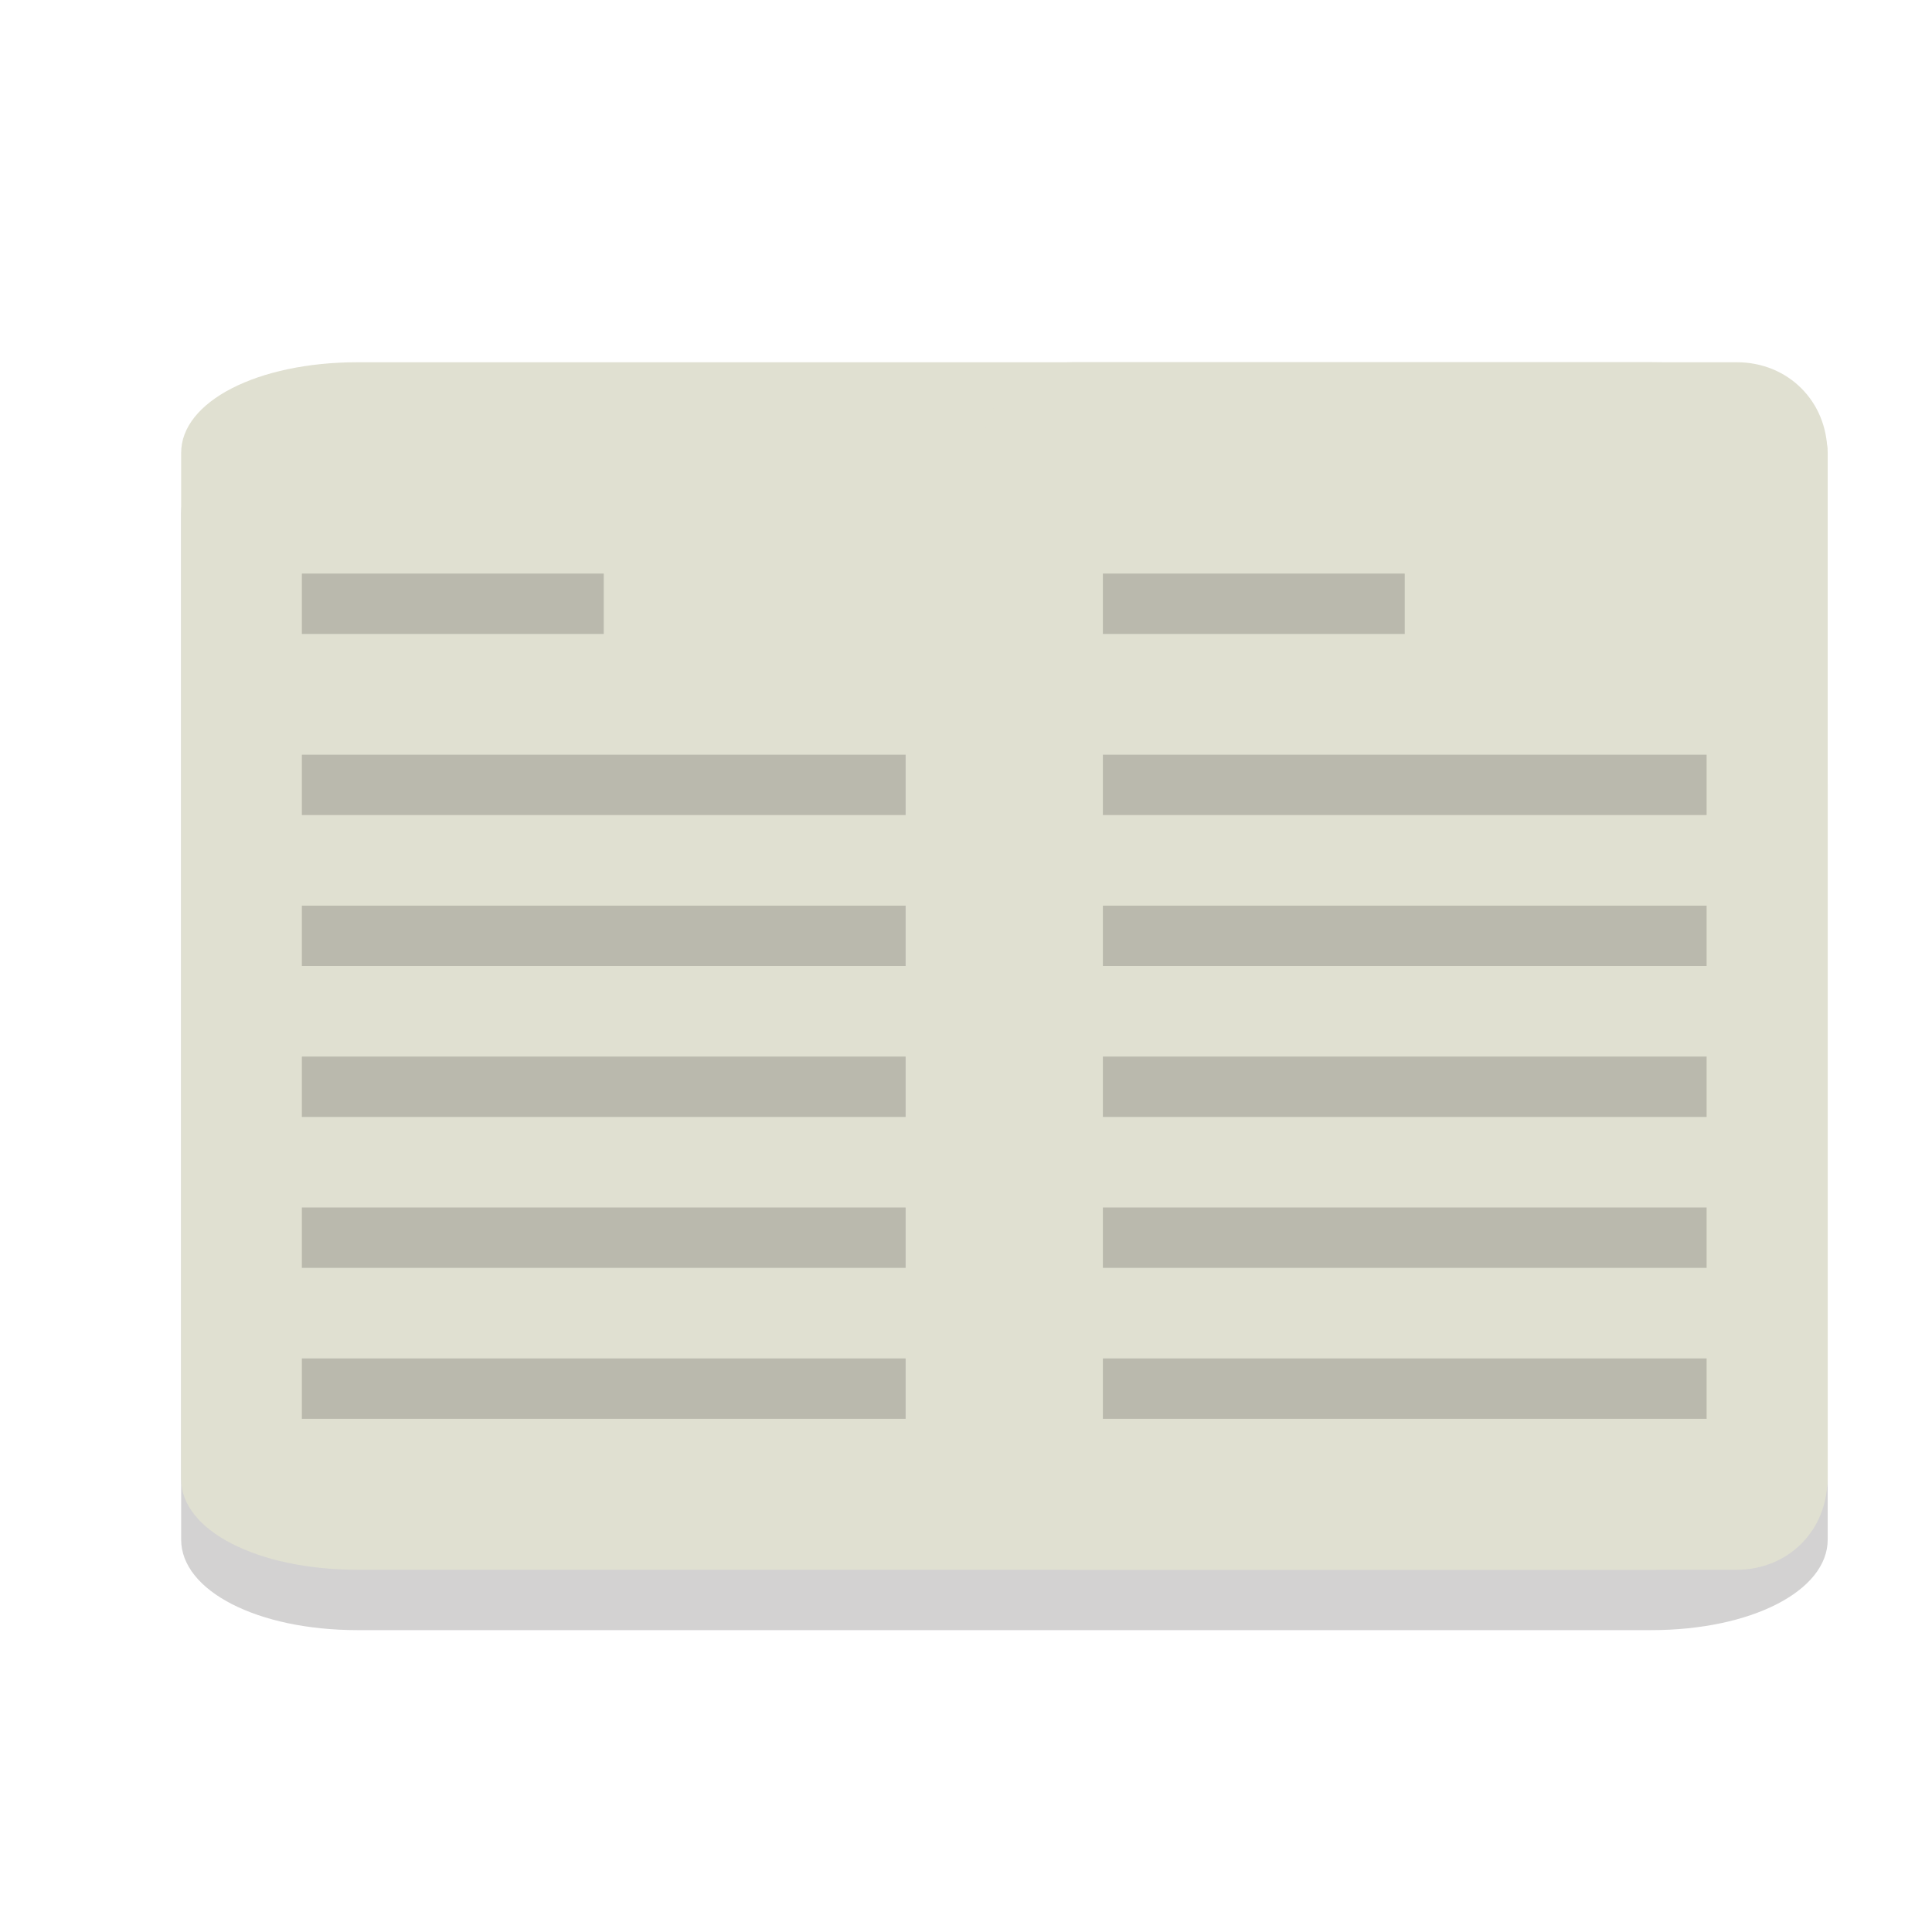 <?xml version="1.0" encoding="UTF-8" standalone="no"?>
<!-- Generator: Adobe Illustrator 19.1.0, SVG Export Plug-In . SVG Version: 6.00 Build 0)  -->

<svg
   xmlns:dc="http://purl.org/dc/elements/1.1/"
   xmlns:cc="http://creativecommons.org/ns#"
   xmlns:rdf="http://www.w3.org/1999/02/22-rdf-syntax-ns#"
   xmlns:svg="http://www.w3.org/2000/svg"
   xmlns="http://www.w3.org/2000/svg"
   xmlns:sodipodi="http://sodipodi.sourceforge.net/DTD/sodipodi-0.dtd"
   xmlns:inkscape="http://www.inkscape.org/namespaces/inkscape"
   version="1.1"
   x="0px"
   y="0px"
   viewBox="0 0 64 64"
   style="enable-background:new 0 0 64 64;"
   xml:space="preserve"
   id="svg3105"
   inkscape:version="0.48.4 r9939"
   width="100%"
   height="100%"
   sodipodi:docname="base.svg"><defs
     id="defs3183" /><sodipodi:namedview
     pagecolor="#ffffff"
     bordercolor="#666666"
     borderopacity="1"
     objecttolerance="10"
     gridtolerance="10"
     guidetolerance="10"
     inkscape:pageopacity="0"
     inkscape:pageshadow="2"
     inkscape:window-width="1920"
     inkscape:window-height="1022"
     id="namedview3181"
     showgrid="false"
     inkscape:zoom="25.46875"
     inkscape:cx="32.3816"
     inkscape:cy="18.826926"
     inkscape:window-x="-2"
     inkscape:window-y="-3"
     inkscape:window-maximized="1"
     inkscape:current-layer="Layer_1" /><style
     type="text/css"
     id="style3107">
	.st0{fill:#76C2AF;}
	.st1{opacity:0.2;}
	.st2{fill:#231F20;}
	.st3{fill:#E0E0D1;}
	.st4{fill:#C75C5C;}
	.st5{fill:#E0995E;}
	.st6{fill:#F5CF87;}
	.st7{fill:#4F5D73;}
	.st8{fill:#FFFFFF;}
</style><g
     id="Layer_1"><g
       id="g3114"
       transform="translate(-6,0)"><g
         id="g3116"
         transform="matrix(1.948,0,0,1,-11.375,0)"><g
           class="st1"
           id="g3118"
           style="opacity:0.2"><path
             class="st2"
             d="M 28,23 V 14 H 15 c -1.7,0 -3,1.3 -3,3 v 34 c 0,1.7 1.3,3 3,3 h 22 c 1.7,0 3,-1.3 3,-3 V 26 h -9 c -1.7,0 -3,-1.3 -3,-3 z"
             id="path3120"
             inkscape:connector-curvature="0"
             style="fill:#231f20" /></g><g
           id="g3122"><path
             class="st3"
             d="M 37,12 H 28 15 c -1.7,0 -3,1.3 -3,3 v 25 9 c 0,1.7 1.3,3 3,3 h 9 13 c 1.7,0 3,-1.3 3,-3 V 24 15 c 0,-1.7 -1.3,-3 -3,-3 z"
             id="path3124"
             inkscape:connector-curvature="0"
             style="fill:#e0e0d1" /></g></g><g
         class="st1"
         id="g3126"
         style="opacity:0.2"><rect
           x="16"
           y="19"
           class="st2"
           width="10"
           height="2"
           id="rect3128"
           style="fill:#231f20" /></g><g
         class="st1"
         id="g3130"
         style="opacity:0.2"><rect
           x="16"
           y="35"
           class="st2"
           width="20"
           height="2"
           id="rect3132"
           style="fill:#231f20" /></g><g
         class="st1"
         id="g3134"
         style="opacity:0.2"><rect
           x="16"
           y="30"
           class="st2"
           width="20"
           height="2"
           id="rect3136"
           style="fill:#231f20" /></g><g
         class="st1"
         id="g3138"
         style="opacity:0.2"><rect
           x="16"
           y="25"
           class="st2"
           width="20"
           height="2"
           id="rect3140"
           style="fill:#231f20" /></g><g
         class="st1"
         id="g3142"
         style="opacity:0.2"><rect
           x="16"
           y="40"
           class="st2"
           width="20"
           height="2"
           id="rect3144"
           style="fill:#231f20" /></g><g
         class="st1"
         id="g3146"
         style="opacity:0.2"><rect
           x="16"
           y="45"
           class="st2"
           width="20"
           height="2"
           id="rect3148"
           style="fill:#231f20" /></g></g><g
       transform="translate(20.534,0)"
       id="g3114-8"><g
         id="g3116-0"><g
           id="g3122-1"><path
             inkscape:connector-curvature="0"
             class="st3"
             d="M 37,12 H 28 15 c -1.7,0 -3,1.3 -3,3 v 25 9 c 0,1.7 1.3,3 3,3 h 9 13 c 1.7,0 3,-1.3 3,-3 V 24 15 c 0,-1.7 -1.3,-3 -3,-3 z"
             id="path3124-8"
             style="fill:#e0e0d1" /></g></g><g
         class="st1"
         id="g3126-8"
         style="opacity:0.2"><rect
           x="16"
           y="19"
           class="st2"
           width="10"
           height="2"
           id="rect3128-9"
           style="fill:#231f20" /></g><g
         class="st1"
         id="g3130-5"
         style="opacity:0.2"><rect
           x="16"
           y="35"
           class="st2"
           width="20"
           height="2"
           id="rect3132-2"
           style="fill:#231f20" /></g><g
         class="st1"
         id="g3134-2"
         style="opacity:0.2"><rect
           x="16"
           y="30"
           class="st2"
           width="20"
           height="2"
           id="rect3136-2"
           style="fill:#231f20" /></g><g
         class="st1"
         id="g3138-6"
         style="opacity:0.2"><rect
           x="16"
           y="25"
           class="st2"
           width="20"
           height="2"
           id="rect3140-4"
           style="fill:#231f20" /></g><g
         class="st1"
         id="g3142-8"
         style="opacity:0.2"><rect
           x="16"
           y="40"
           class="st2"
           width="20"
           height="2"
           id="rect3144-0"
           style="fill:#231f20" /></g><g
         class="st1"
         id="g3146-9"
         style="opacity:0.2"><rect
           x="16"
           y="45"
           class="st2"
           width="20"
           height="2"
           id="rect3148-2"
           style="fill:#231f20" /></g></g></g><g
     id="Layer_2" /></svg>